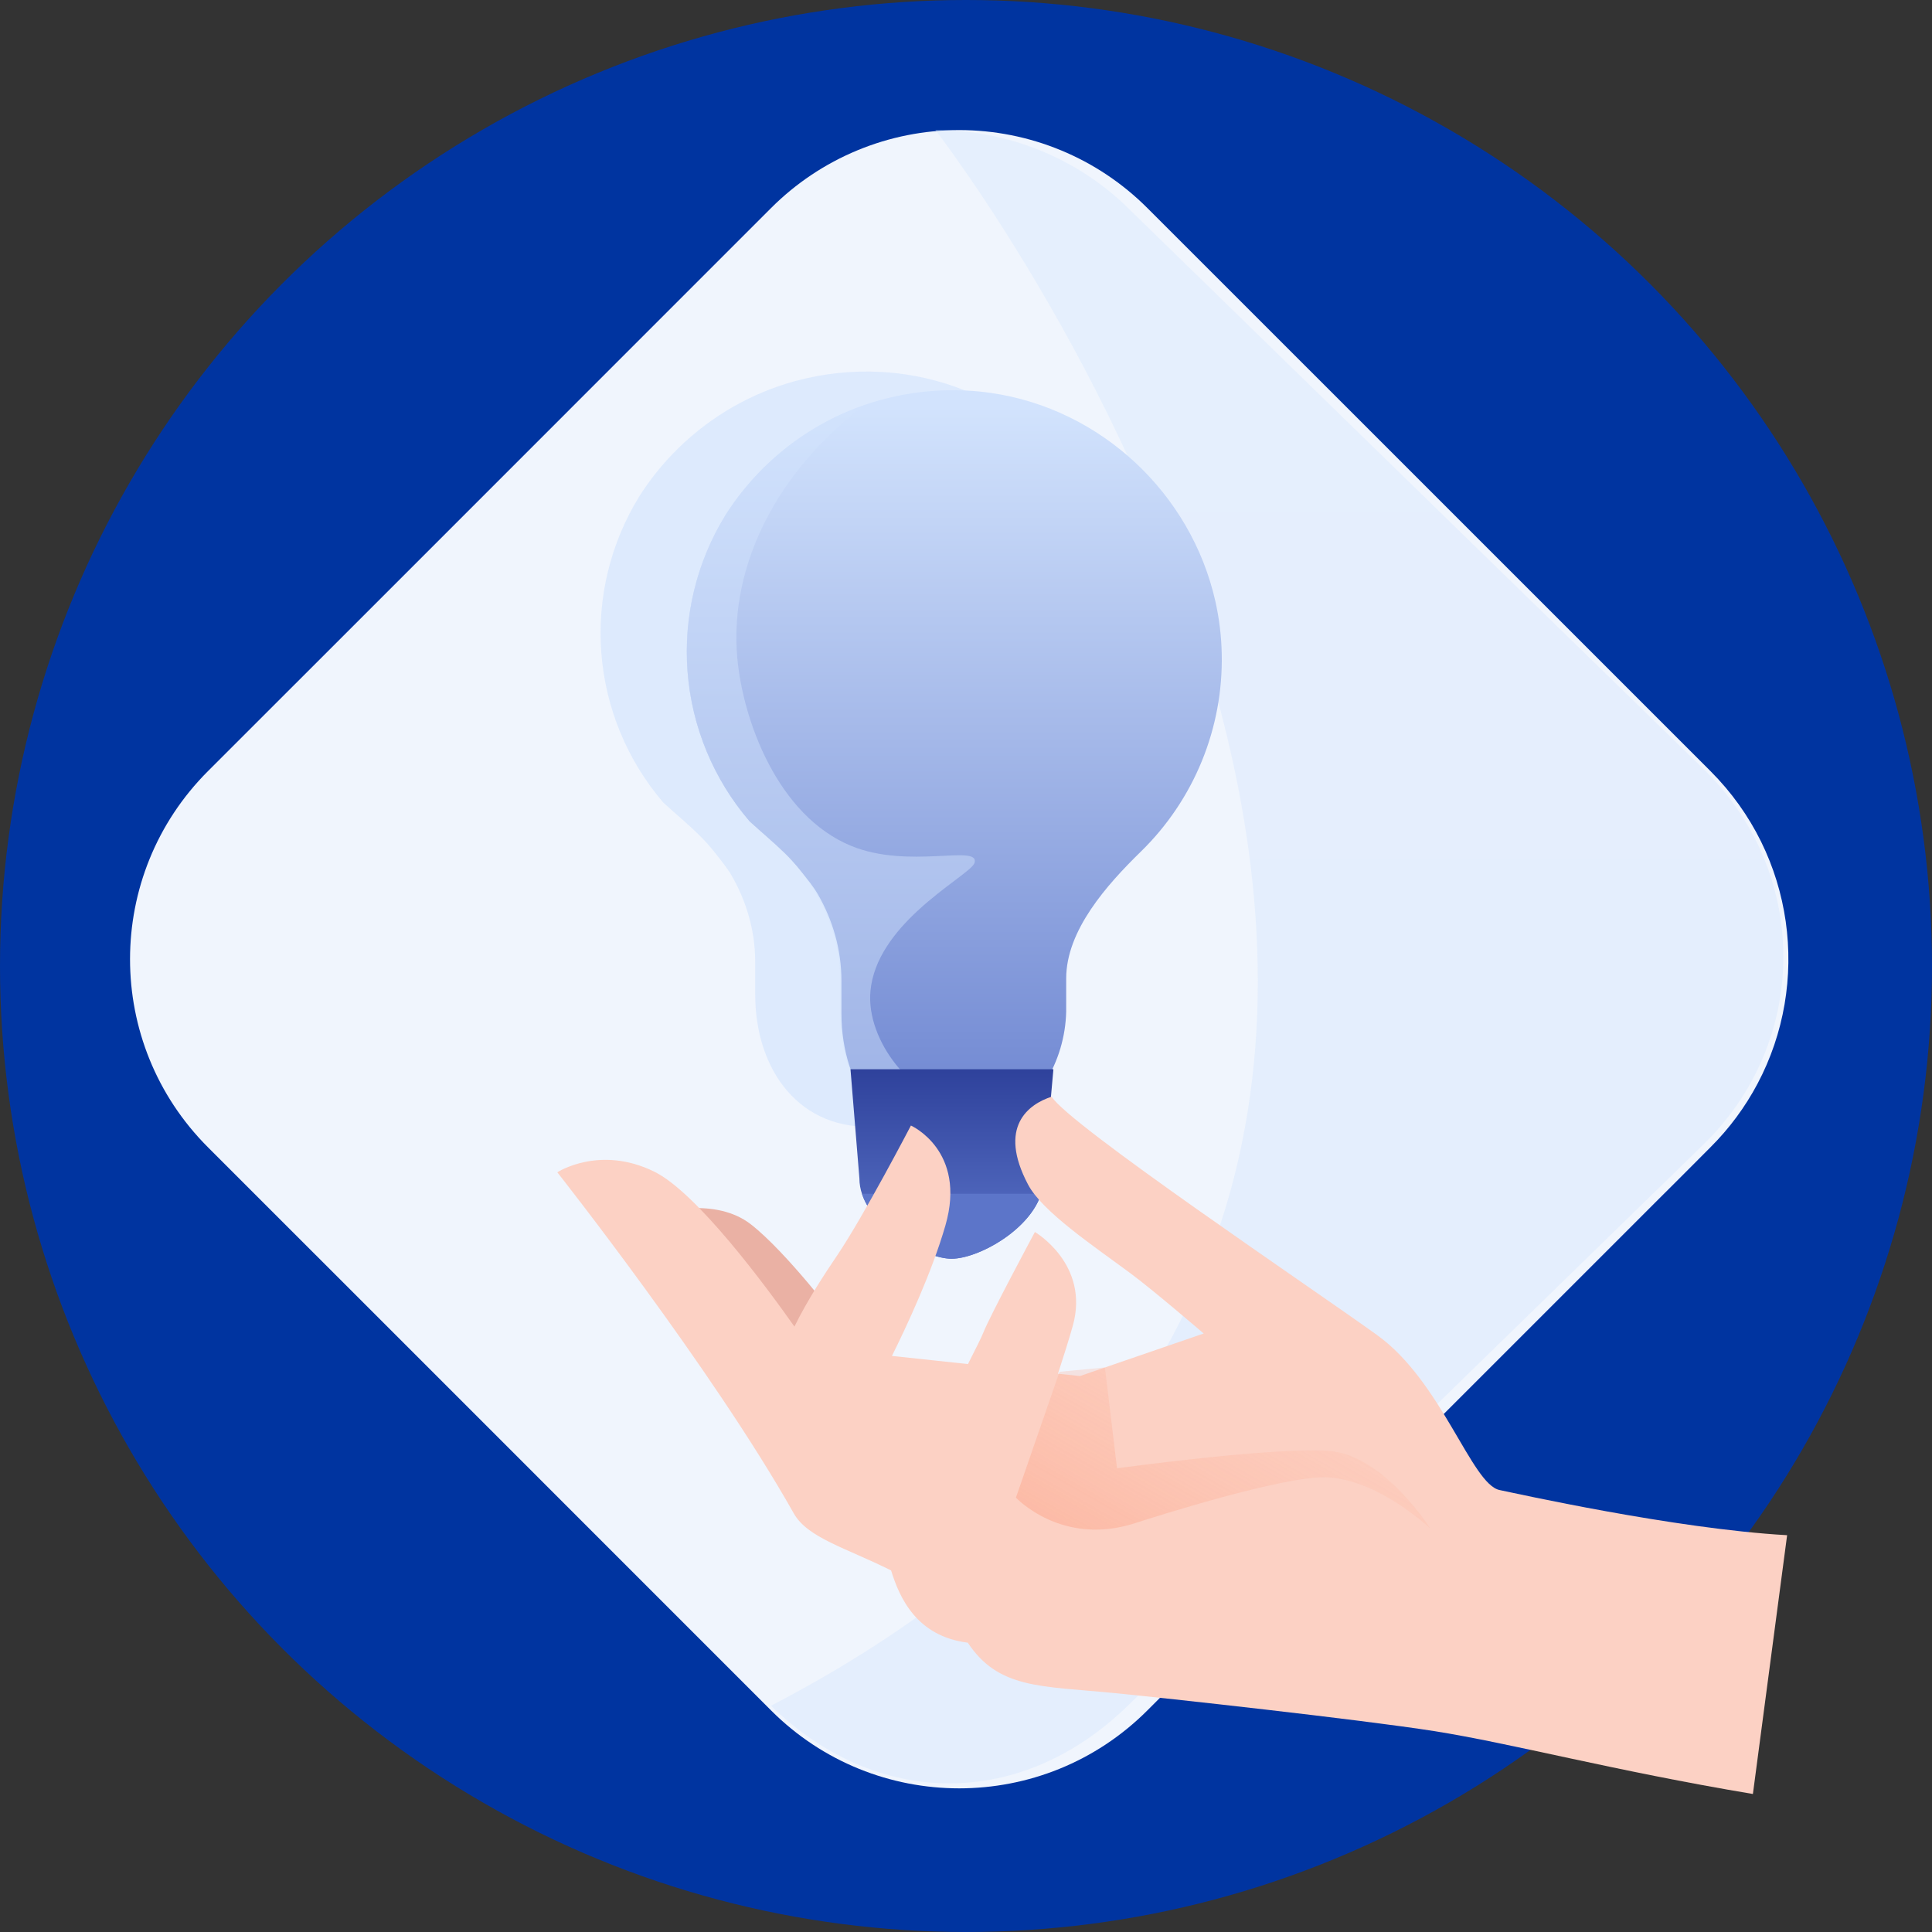 <svg width="104" height="104" viewBox="0 0 104 104" fill="none" xmlns="http://www.w3.org/2000/svg">
<rect x="0" y="0" width="104" height="104" fill="#333333" stroke="none"/>
<circle cx="52" cy="52" r="52" fill="#0034A0"/>
<path d="M94.61 58.333C93.942 59.594 93.088 60.748 92.077 61.755L90.381 63.456L89.075 64.757L87.766 66.068L69.901 83.93L61.76 92.075C56.169 97.665 47.1 97.665 41.509 92.075L21.355 71.917L15.504 66.068L14.194 64.758L11.193 61.757C5.602 56.167 5.602 47.102 11.193 41.512L19.338 33.371L39.814 12.892L41.51 11.196C42.839 9.866 44.418 8.811 46.155 8.092C47.892 7.372 49.755 7.002 51.635 7.002C53.515 7.002 55.377 7.372 57.115 8.092C58.852 8.811 60.431 9.866 61.76 11.196L65.984 15.418L92.075 41.508C96.63 46.064 97.476 52.925 94.61 58.333Z" fill="#F0F5FD"/>
<path opacity="0.42" d="M94.302 58.179C93.619 59.437 92.746 60.587 91.712 61.591L89.978 63.286L88.642 64.584L87.303 65.891L69.034 83.699L60.709 91.82C54.992 97.393 47.217 97.393 41.5 91.82C94.764 64.133 50.352 7 50.352 7C52.276 6.997 54.181 7.365 55.958 8.083C57.736 8.8 59.35 9.853 60.708 11.181L65.029 15.393L91.71 41.404C96.369 45.947 97.234 52.787 94.302 58.179Z" fill="url(#paint0_linear)"/>
<path opacity="0.62" d="M56.773 44.83C54.925 46.638 52.751 49.078 52.751 51.666V53.27C52.751 53.33 52.751 53.388 52.751 53.447C52.718 54.802 52.322 56.124 51.605 57.274C51.568 57.333 51.53 57.392 51.492 57.449C51.267 57.789 51.015 58.11 50.736 58.408C50.731 58.414 50.725 58.419 50.72 58.425C50.257 58.921 49.726 59.348 49.143 59.694C48.872 59.855 48.59 59.997 48.299 60.12C47.624 60.401 47.967 60.581 47.2 60.634C43.055 60.918 40.653 57.609 40.653 53.531V51.792C40.653 50.129 40.194 48.533 39.377 47.122C39.15 46.729 38.836 46.35 38.556 45.989C38.388 45.773 38.212 45.563 38.027 45.359C37.878 45.195 37.723 45.035 37.563 44.88C37.029 44.361 36.362 43.802 35.709 43.207C33.772 40.949 32.602 38.133 32.371 35.167C32.139 32.201 32.857 29.238 34.421 26.706C35.497 25.017 36.91 23.569 38.572 22.452L38.706 22.362C39.713 21.701 40.798 21.169 41.938 20.779C42.212 20.685 42.489 20.599 42.771 20.521H42.778C44.293 20.104 45.866 19.936 47.435 20.022C47.863 20.044 48.288 20.087 48.706 20.148C54.647 21.008 59.47 25.573 60.776 31.343C60.989 32.28 61.105 33.236 61.124 34.196C61.166 36.172 60.801 38.136 60.053 39.965C59.304 41.794 58.188 43.45 56.773 44.83Z" fill="url(#paint1_linear)"/>
<path d="M61.416 45.838C59.567 47.646 57.393 50.086 57.393 52.674V54.278C57.393 54.338 57.393 54.396 57.393 54.455C57.361 55.81 56.965 57.132 56.247 58.282C56.21 58.341 56.172 58.399 56.135 58.456C55.91 58.797 55.657 59.118 55.379 59.416C55.374 59.422 55.368 59.427 55.362 59.433C54.9 59.929 54.369 60.356 53.785 60.702C53.514 60.863 53.232 61.005 52.941 61.127C52.267 61.409 52.609 61.589 51.842 61.642C47.698 61.926 45.295 58.617 45.295 54.539V52.797C45.295 51.133 44.836 49.537 44.019 48.127C43.792 47.733 43.478 47.355 43.198 46.993C43.03 46.778 42.854 46.568 42.669 46.364C42.52 46.199 42.366 46.039 42.205 45.885C41.672 45.366 41.004 44.806 40.352 44.212C38.414 41.954 37.245 39.138 37.013 36.172C36.781 33.205 37.499 30.242 39.063 27.711C40.139 26.022 41.553 24.574 43.214 23.456L43.349 23.367C44.355 22.706 45.441 22.174 46.58 21.784C46.854 21.69 47.132 21.604 47.413 21.526H47.42C48.935 21.109 50.508 20.94 52.077 21.027C52.505 21.049 52.93 21.092 53.348 21.153C59.289 22.012 64.112 26.578 65.419 32.348C65.631 33.285 65.748 34.241 65.766 35.201C65.808 37.178 65.444 39.142 64.695 40.971C63.947 42.801 62.831 44.458 61.416 45.838Z" fill="url(#paint2_linear)"/>
<path opacity="0.47" d="M56.43 59.434C55.967 59.929 55.436 60.356 54.853 60.702C53.936 61.248 52.903 61.57 51.839 61.642C47.694 61.927 45.233 58.618 45.233 54.54V52.797C45.233 51.133 44.773 49.537 43.957 48.127C43.727 47.732 43.472 47.354 43.193 46.993C43.025 46.778 42.849 46.568 42.665 46.364C42.515 46.2 42.361 46.04 42.201 45.885C41.667 45.367 41 44.808 40.348 44.212C38.41 41.955 37.241 39.14 37.009 36.174C36.777 33.208 37.495 30.245 39.057 27.714V27.712C40.134 26.023 41.547 24.574 43.209 23.457L43.343 23.368C44.349 22.707 45.435 22.175 46.574 21.785C41.925 25.263 39.253 30.349 39.684 35.363C39.979 38.783 41.867 43.901 45.812 45.532C48.907 46.812 52.748 45.425 52.461 46.445C52.36 46.807 50.844 47.687 49.412 49.012C48.182 50.15 47.014 51.614 46.856 53.354C46.61 56.047 49.179 59.181 51.678 59.482C53.948 59.754 55.551 57.617 56.241 58.178C56.485 58.374 56.533 58.83 56.43 59.434Z" fill="url(#paint3_linear)"/>
<path d="M56.705 57.557L56.18 63.437C56.18 65.813 52.82 67.758 51.221 67.758C49.715 67.758 46.262 65.813 46.262 63.437L45.782 57.557H56.705Z" fill="url(#paint4_linear)"/>
<path d="M56.046 64.261C55.411 66.248 52.63 67.759 51.219 67.759C49.891 67.759 47.049 66.248 46.4 64.261H56.046Z" fill="url(#paint5_linear)"/>
<path d="M45.13 71.095C45.13 71.095 42.376 67.442 40.434 65.917C38.491 64.392 35.515 65.299 35.515 65.299L42.083 74.267L45.13 71.095Z" fill="#EAB1A4"/>
<path d="M96.201 82.64L94.359 96.571C86.81 95.308 81.352 93.839 77.197 93.185C73.204 92.558 62.7 91.402 59.947 91.135C56.009 90.75 53.747 90.917 52.096 88.426C49.336 88.08 48.416 85.996 47.968 84.537C45.512 83.311 43.47 82.784 42.724 81.457C38.331 73.658 30 63.105 30 63.105C30 63.105 32.281 61.616 35.232 63.077C37.503 64.202 41.185 69.172 42.764 71.41C43.475 69.963 44.411 68.544 45.083 67.552C46.529 65.401 49.035 60.588 49.035 60.588C49.035 60.588 52.055 61.932 50.892 65.966C50.166 68.489 48.795 71.419 48.013 72.99L52.106 73.428C52.522 72.614 52.84 71.969 52.923 71.757C53.284 70.835 55.709 66.319 55.709 66.319C55.709 66.319 58.669 68.046 57.752 71.357C57.568 72.017 57.28 72.938 56.951 73.947L58.136 74.073L64.794 71.783C64.794 71.783 62.085 69.452 60.856 68.544C58.846 67.054 56.114 65.229 55.342 63.768C53.689 60.643 55.375 59.434 56.611 59.035C57.538 60.549 70.66 69.365 74.138 71.873C77.617 74.381 79.215 79.899 80.723 80.209C81.463 80.359 90.147 82.302 96.201 82.64Z" fill="#FCD1C4"/>
<path opacity="0.5" d="M57.034 73.844L54.688 80.617C54.688 80.617 57.151 83.269 61.094 81.994C62.076 81.677 69.045 79.454 71.38 79.523C74.166 79.607 76.988 82.275 76.988 82.275C76.988 82.275 74.496 78.306 71.503 78.098C68.509 77.89 60.13 79.038 60.13 79.038L59.478 73.608L57.034 73.844Z" fill="url(#paint6_linear)"/>
<path opacity="0.5" d="M52.036 74.449L49.655 79.37L47.954 74.012L52.036 74.449Z" fill="url(#paint7_linear)"/>
<path opacity="0.34" d="M55.587 67.335C56.592 67.838 56.885 68.54 56.548 69.815C56.215 71.071 55.549 72.377 55.549 72.377C55.549 72.377 54.295 72.087 53.429 71.42C54.196 70.126 55.307 67.77 55.587 67.335Z" fill="url(#paint8_linear)"/>
<path opacity="0.34" d="M48.896 61.602C49.903 62.105 50.194 62.81 49.856 64.083C49.523 65.339 48.858 66.644 48.858 66.644C48.858 66.644 47.605 66.355 46.737 65.688C47.504 64.394 48.617 62.037 48.896 61.602Z" fill="url(#paint9_linear)"/>
<path opacity="0.45" d="M42.871 72.016C42.871 72.016 42.055 73.633 41.98 75.289C41.904 76.944 43.488 80.048 43.488 80.048C43.488 80.048 41.291 78.446 41.112 76.452C40.861 73.686 42.871 72.016 42.871 72.016Z" fill="url(#paint10_linear)"/>
<path d="M78.91 91.382C78.91 91.382 79.478 87.99 79.406 87.011C79.334 86.032 79.854 85.248 79.854 85.248C79.854 85.248 80.231 86.213 80.22 87.287C80.191 89.976 78.91 91.382 78.91 91.382Z" fill="url(#paint11_linear)"/>
<defs>
<linearGradient id="paint0_linear" x1="68" y1="17.4" x2="68" y2="144.438" gradientUnits="userSpaceOnUse">
<stop stop-color="#D6E6FD"/>
<stop offset="1" stop-color="#D2E3FD"/>
</linearGradient>
<linearGradient id="paint1_linear" x1="76703.8" y1="112025" x2="76703.8" y2="66066" gradientUnits="userSpaceOnUse">
<stop stop-color="#D6E6FD"/>
<stop offset="1" stop-color="#D2E3FD"/>
</linearGradient>
<linearGradient id="paint2_linear" x1="51.367" y1="67.319" x2="51.367" y2="21.887" gradientUnits="userSpaceOnUse">
<stop stop-color="#5C75C9"/>
<stop offset="1" stop-color="#D2E3FD"/>
</linearGradient>
<linearGradient id="paint3_linear" x1="53224.7" y1="111057" x2="36952.6" y2="48042.6" gradientUnits="userSpaceOnUse">
<stop stop-color="#5C75C9"/>
<stop offset="1" stop-color="#D2E3FD"/>
</linearGradient>
<linearGradient id="paint4_linear" x1="51.243" y1="67.836" x2="51.243" y2="57.47" gradientUnits="userSpaceOnUse">
<stop stop-color="#5C75C9"/>
<stop offset="1" stop-color="#2E419B"/>
</linearGradient>
<linearGradient id="paint5_linear" x1="29842.5" y1="6938.4" x2="29335.6" y2="10224.7" gradientUnits="userSpaceOnUse">
<stop stop-color="#5C75C9"/>
<stop offset="1" stop-color="#2E419B"/>
</linearGradient>
<linearGradient id="paint6_linear" x1="60.77" y1="89.123" x2="73.838" y2="65.968" gradientUnits="userSpaceOnUse">
<stop stop-color="#FD9271"/>
<stop offset="1" stop-color="#FED4C4" stop-opacity="0"/>
</linearGradient>
<linearGradient id="paint7_linear" x1="10515.8" y1="19225.1" x2="12471.7" y2="16476" gradientUnits="userSpaceOnUse">
<stop stop-color="#FD9271"/>
<stop offset="1" stop-color="#FED4C4" stop-opacity="0"/>
</linearGradient>
<linearGradient id="paint8_linear" x1="10773" y1="15483.4" x2="11361.4" y2="14948.3" gradientUnits="userSpaceOnUse">
<stop stop-color="#FD9271"/>
<stop offset="1" stop-color="#FED4C4" stop-opacity="0"/>
</linearGradient>
<linearGradient id="paint9_linear" x1="10185.9" y1="14837.2" x2="10774.2" y2="14302" gradientUnits="userSpaceOnUse">
<stop stop-color="#FD9271"/>
<stop offset="1" stop-color="#FED4C4" stop-opacity="0"/>
</linearGradient>
<linearGradient id="paint10_linear" x1="7283.98" y1="26270.5" x2="10017.2" y2="24279.8" gradientUnits="userSpaceOnUse">
<stop stop-color="#FD9271"/>
<stop offset="1" stop-color="#FED4C4" stop-opacity="0"/>
</linearGradient>
<linearGradient id="paint11_linear" x1="5315.45" y1="21501.8" x2="5315.45" y2="18829.1" gradientUnits="userSpaceOnUse">
<stop stop-color="#FD9271"/>
<stop offset="1" stop-color="#FED4C4" stop-opacity="0"/>
</linearGradient>
</defs>
</svg>
